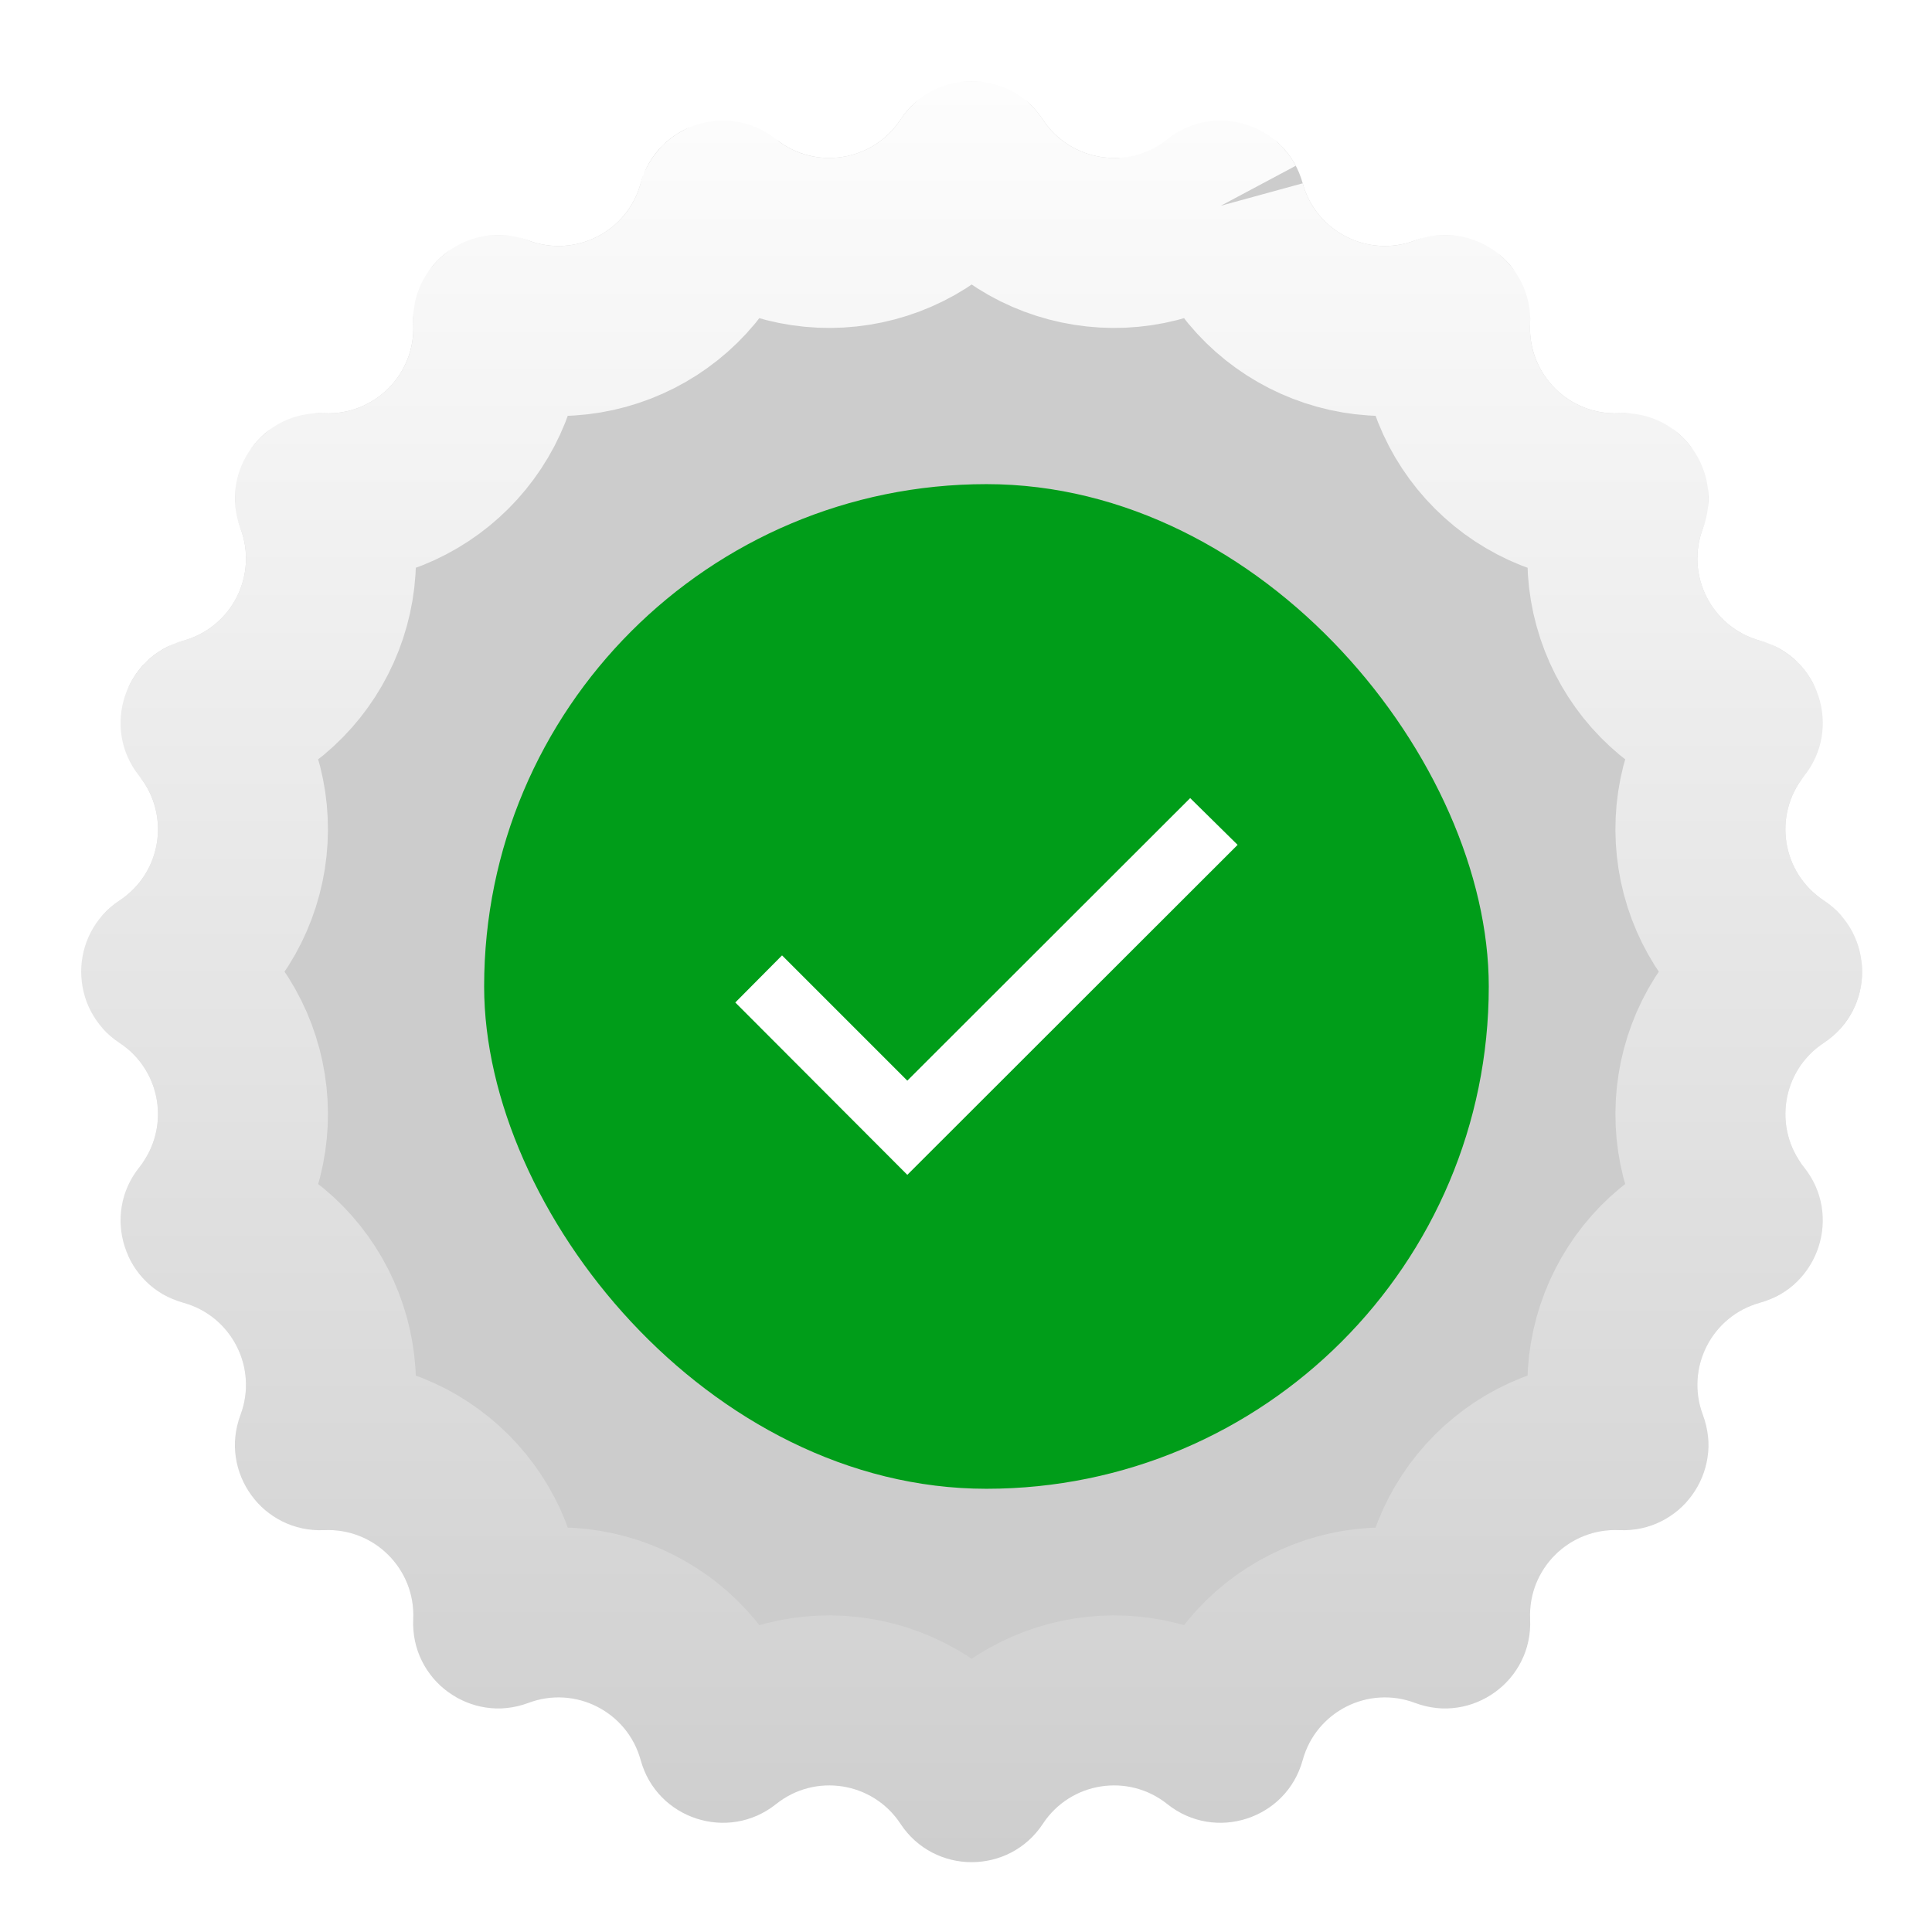 <svg width="85" height="85" viewBox="0 0 85 85" fill="none" xmlns="http://www.w3.org/2000/svg">
<g filter="url(#filter0_b_7466_14074)">
<path d="M39.618 5.261C41.099 3.01 44.401 3.01 45.882 5.261C47.095 7.106 49.632 7.507 51.356 6.128C53.46 4.444 56.601 5.465 57.313 8.064C57.897 10.193 60.186 11.359 62.252 10.58C64.773 9.629 67.444 11.57 67.319 14.262C67.217 16.467 69.033 18.283 71.238 18.181C73.93 18.056 75.871 20.727 74.92 23.248C74.141 25.314 75.307 27.603 77.436 28.187C80.035 28.899 81.055 32.04 79.372 34.144C77.993 35.868 78.394 38.405 80.239 39.618C82.49 41.099 82.49 44.401 80.239 45.882C78.394 47.095 77.993 49.632 79.372 51.356C81.055 53.46 80.035 56.601 77.436 57.313C75.307 57.897 74.141 60.186 74.92 62.252C75.871 64.773 73.93 67.444 71.238 67.319C69.033 67.217 67.217 69.033 67.319 71.238C67.444 73.93 64.773 75.871 62.252 74.92C60.186 74.141 57.897 75.307 57.313 77.436C56.601 80.035 53.46 81.055 51.356 79.372C49.632 77.993 47.095 78.394 45.882 80.239C44.401 82.49 41.099 82.49 39.618 80.239C38.405 78.394 35.868 77.993 34.144 79.372C32.04 81.055 28.899 80.035 28.187 77.436C27.603 75.307 25.314 74.141 23.248 74.92C20.727 75.871 18.056 73.93 18.181 71.238C18.283 69.033 16.467 67.217 14.262 67.319C11.57 67.444 9.629 64.773 10.58 62.252C11.359 60.186 10.193 57.897 8.064 57.313C5.465 56.601 4.444 53.46 6.128 51.356C7.507 49.632 7.106 47.095 5.261 45.882C3.01 44.401 3.01 41.099 5.261 39.618C7.106 38.405 7.507 35.868 6.128 34.144C4.444 32.04 5.465 28.899 8.064 28.187C10.193 27.603 11.359 25.314 10.58 23.248C9.629 20.727 11.57 18.056 14.262 18.181C16.467 18.283 18.283 16.467 18.181 14.262C18.056 11.57 20.727 9.629 23.248 10.58C25.314 11.359 27.603 10.193 28.187 8.064C28.899 5.465 32.04 4.444 34.144 6.128C35.868 7.507 38.405 7.106 39.618 5.261Z" fill="black" fill-opacity="0.2"/>
<path d="M42.742 7.316C42.743 7.314 42.744 7.313 42.745 7.312C42.746 7.312 42.748 7.311 42.75 7.311C42.752 7.311 42.754 7.312 42.755 7.312C42.756 7.313 42.757 7.314 42.758 7.316C45.182 11 50.248 11.803 53.692 9.048C53.693 9.046 53.695 9.045 53.696 9.044C53.697 9.045 53.699 9.045 53.701 9.046C53.703 9.047 53.705 9.047 53.706 9.048C53.707 9.049 53.707 9.051 53.708 9.053L53.713 9.051L53.708 9.053C54.874 13.306 59.445 15.634 63.571 14.078C63.573 14.078 63.574 14.077 63.576 14.077C63.577 14.078 63.579 14.079 63.58 14.08C63.582 14.081 63.583 14.082 63.584 14.083C63.584 14.085 63.584 14.086 63.584 14.088C63.38 18.493 67.007 22.12 71.412 21.916C71.414 21.916 71.415 21.916 71.417 21.916C71.418 21.917 71.419 21.918 71.42 21.92C71.421 21.921 71.422 21.923 71.423 21.924C71.423 21.926 71.422 21.927 71.422 21.929C69.866 26.055 72.195 30.626 76.447 31.792C76.449 31.793 76.451 31.793 76.452 31.794C76.453 31.795 76.453 31.797 76.454 31.799C76.455 31.801 76.455 31.802 76.456 31.804C76.455 31.805 76.454 31.807 76.452 31.808C73.697 35.252 74.5 40.318 78.184 42.742C78.186 42.743 78.187 42.744 78.188 42.745C78.188 42.746 78.189 42.748 78.189 42.75C78.189 42.752 78.189 42.754 78.188 42.755C78.187 42.756 78.186 42.757 78.184 42.758C74.5 45.182 73.697 50.248 76.452 53.692C76.454 53.693 76.455 53.695 76.456 53.696C76.455 53.697 76.455 53.699 76.454 53.701C76.453 53.703 76.453 53.705 76.452 53.706C76.451 53.707 76.449 53.707 76.447 53.708C72.195 54.874 69.866 59.445 71.422 63.571C71.422 63.573 71.423 63.574 71.423 63.576C71.422 63.577 71.421 63.579 71.42 63.58C71.419 63.582 71.418 63.583 71.417 63.584C71.415 63.584 71.414 63.584 71.412 63.584C67.007 63.38 63.38 67.007 63.584 71.412C63.584 71.414 63.584 71.415 63.584 71.417C63.583 71.418 63.582 71.419 63.58 71.42C63.579 71.421 63.577 71.422 63.576 71.423C63.574 71.423 63.573 71.422 63.571 71.422C59.445 69.866 54.874 72.195 53.708 76.447C53.707 76.449 53.707 76.451 53.706 76.452C53.705 76.453 53.703 76.453 53.701 76.454C53.699 76.455 53.697 76.455 53.696 76.456C53.695 76.455 53.693 76.454 53.692 76.452C50.248 73.697 45.182 74.5 42.758 78.184C42.757 78.186 42.756 78.187 42.755 78.188C42.754 78.188 42.752 78.189 42.75 78.189C42.748 78.189 42.746 78.189 42.745 78.188C42.744 78.187 42.743 78.186 42.742 78.184C40.318 74.5 35.252 73.697 31.808 76.452C31.807 76.454 31.805 76.455 31.804 76.456C31.802 76.455 31.801 76.455 31.799 76.454C31.797 76.453 31.795 76.453 31.794 76.452C31.793 76.451 31.793 76.449 31.792 76.447C30.626 72.195 26.055 69.866 21.929 71.422C21.927 71.422 21.926 71.423 21.924 71.423C21.923 71.422 21.921 71.421 21.92 71.42C21.918 71.419 21.917 71.418 21.916 71.417C21.916 71.415 21.916 71.414 21.916 71.412C22.12 67.007 18.493 63.38 14.088 63.584C14.086 63.584 14.085 63.584 14.083 63.584C14.082 63.583 14.081 63.582 14.08 63.58C14.079 63.579 14.078 63.577 14.077 63.576C14.077 63.574 14.078 63.573 14.078 63.571C15.634 59.445 13.306 54.874 9.053 53.708C9.051 53.707 9.049 53.707 9.048 53.706C9.047 53.705 9.047 53.703 9.046 53.701C9.045 53.699 9.045 53.697 9.044 53.696C9.045 53.695 9.046 53.693 9.048 53.692C11.803 50.248 11 45.182 7.316 42.758C7.314 42.757 7.313 42.756 7.312 42.755C7.312 42.754 7.311 42.752 7.311 42.75C7.311 42.748 7.312 42.746 7.312 42.745C7.313 42.744 7.314 42.743 7.316 42.742C11 40.318 11.803 35.252 9.048 31.808C9.046 31.807 9.045 31.805 9.044 31.804C9.045 31.802 9.045 31.801 9.046 31.799C9.047 31.797 9.047 31.795 9.048 31.794C9.049 31.793 9.051 31.793 9.053 31.792C13.306 30.626 15.634 26.055 14.078 21.929C14.078 21.927 14.077 21.926 14.077 21.924C14.078 21.923 14.079 21.921 14.08 21.92C14.081 21.918 14.082 21.917 14.083 21.916C14.085 21.916 14.086 21.916 14.088 21.916C18.493 22.12 22.12 18.493 21.916 14.088C21.916 14.086 21.916 14.085 21.916 14.083C21.917 14.082 21.918 14.081 21.92 14.08C21.921 14.079 21.923 14.078 21.924 14.077C21.926 14.077 21.927 14.078 21.929 14.078C26.055 15.634 30.626 13.306 31.792 9.053C31.793 9.051 31.793 9.049 31.794 9.048C31.795 9.047 31.797 9.047 31.799 9.046C31.801 9.045 31.802 9.045 31.804 9.044C31.805 9.045 31.807 9.046 31.808 9.048C35.252 11.803 40.318 11 42.742 7.316Z" stroke="url(#paint0_linear_7466_14074)" stroke-width="7.478"/>
</g>
<rect x="21.3" y="21.3" width="44.2" height="44.2" rx="22.1" fill="#009D19"/>
<g clip-path="url(#clip0_7466_14074)">
<path d="M32.35 44.105L39.918 51.688L54.45 37.17L52.363 35.113L39.918 47.544L34.407 42.033L32.35 44.105Z" fill="white"/>
</g>
<defs>
<filter id="filter0_b_7466_14074" x="-49.842" y="-49.842" width="185.184" height="185.183" filterUnits="userSpaceOnUse" color-interpolation-filters="sRGB">
<feFlood flood-opacity="0" result="BackgroundImageFix"/>
<feGaussianBlur in="BackgroundImageFix" stdDeviation="26.707"/>
<feComposite in2="SourceAlpha" operator="in" result="effect1_backgroundBlur_7466_14074"/>
<feBlend mode="normal" in="SourceGraphic" in2="effect1_backgroundBlur_7466_14074" result="shape"/>
</filter>
<linearGradient id="paint0_linear_7466_14074" x1="42.75" y1="0.5" x2="42.75" y2="85" gradientUnits="userSpaceOnUse">
<stop stop-color="white"/>
<stop offset="1" stop-color="white" stop-opacity="0"/>
</linearGradient>
<clipPath id="clip0_7466_14074">
<rect width="22.1" height="22.1" fill="white" transform="translate(32.35 32.35)"/>
</clipPath>
</defs>
</svg>
